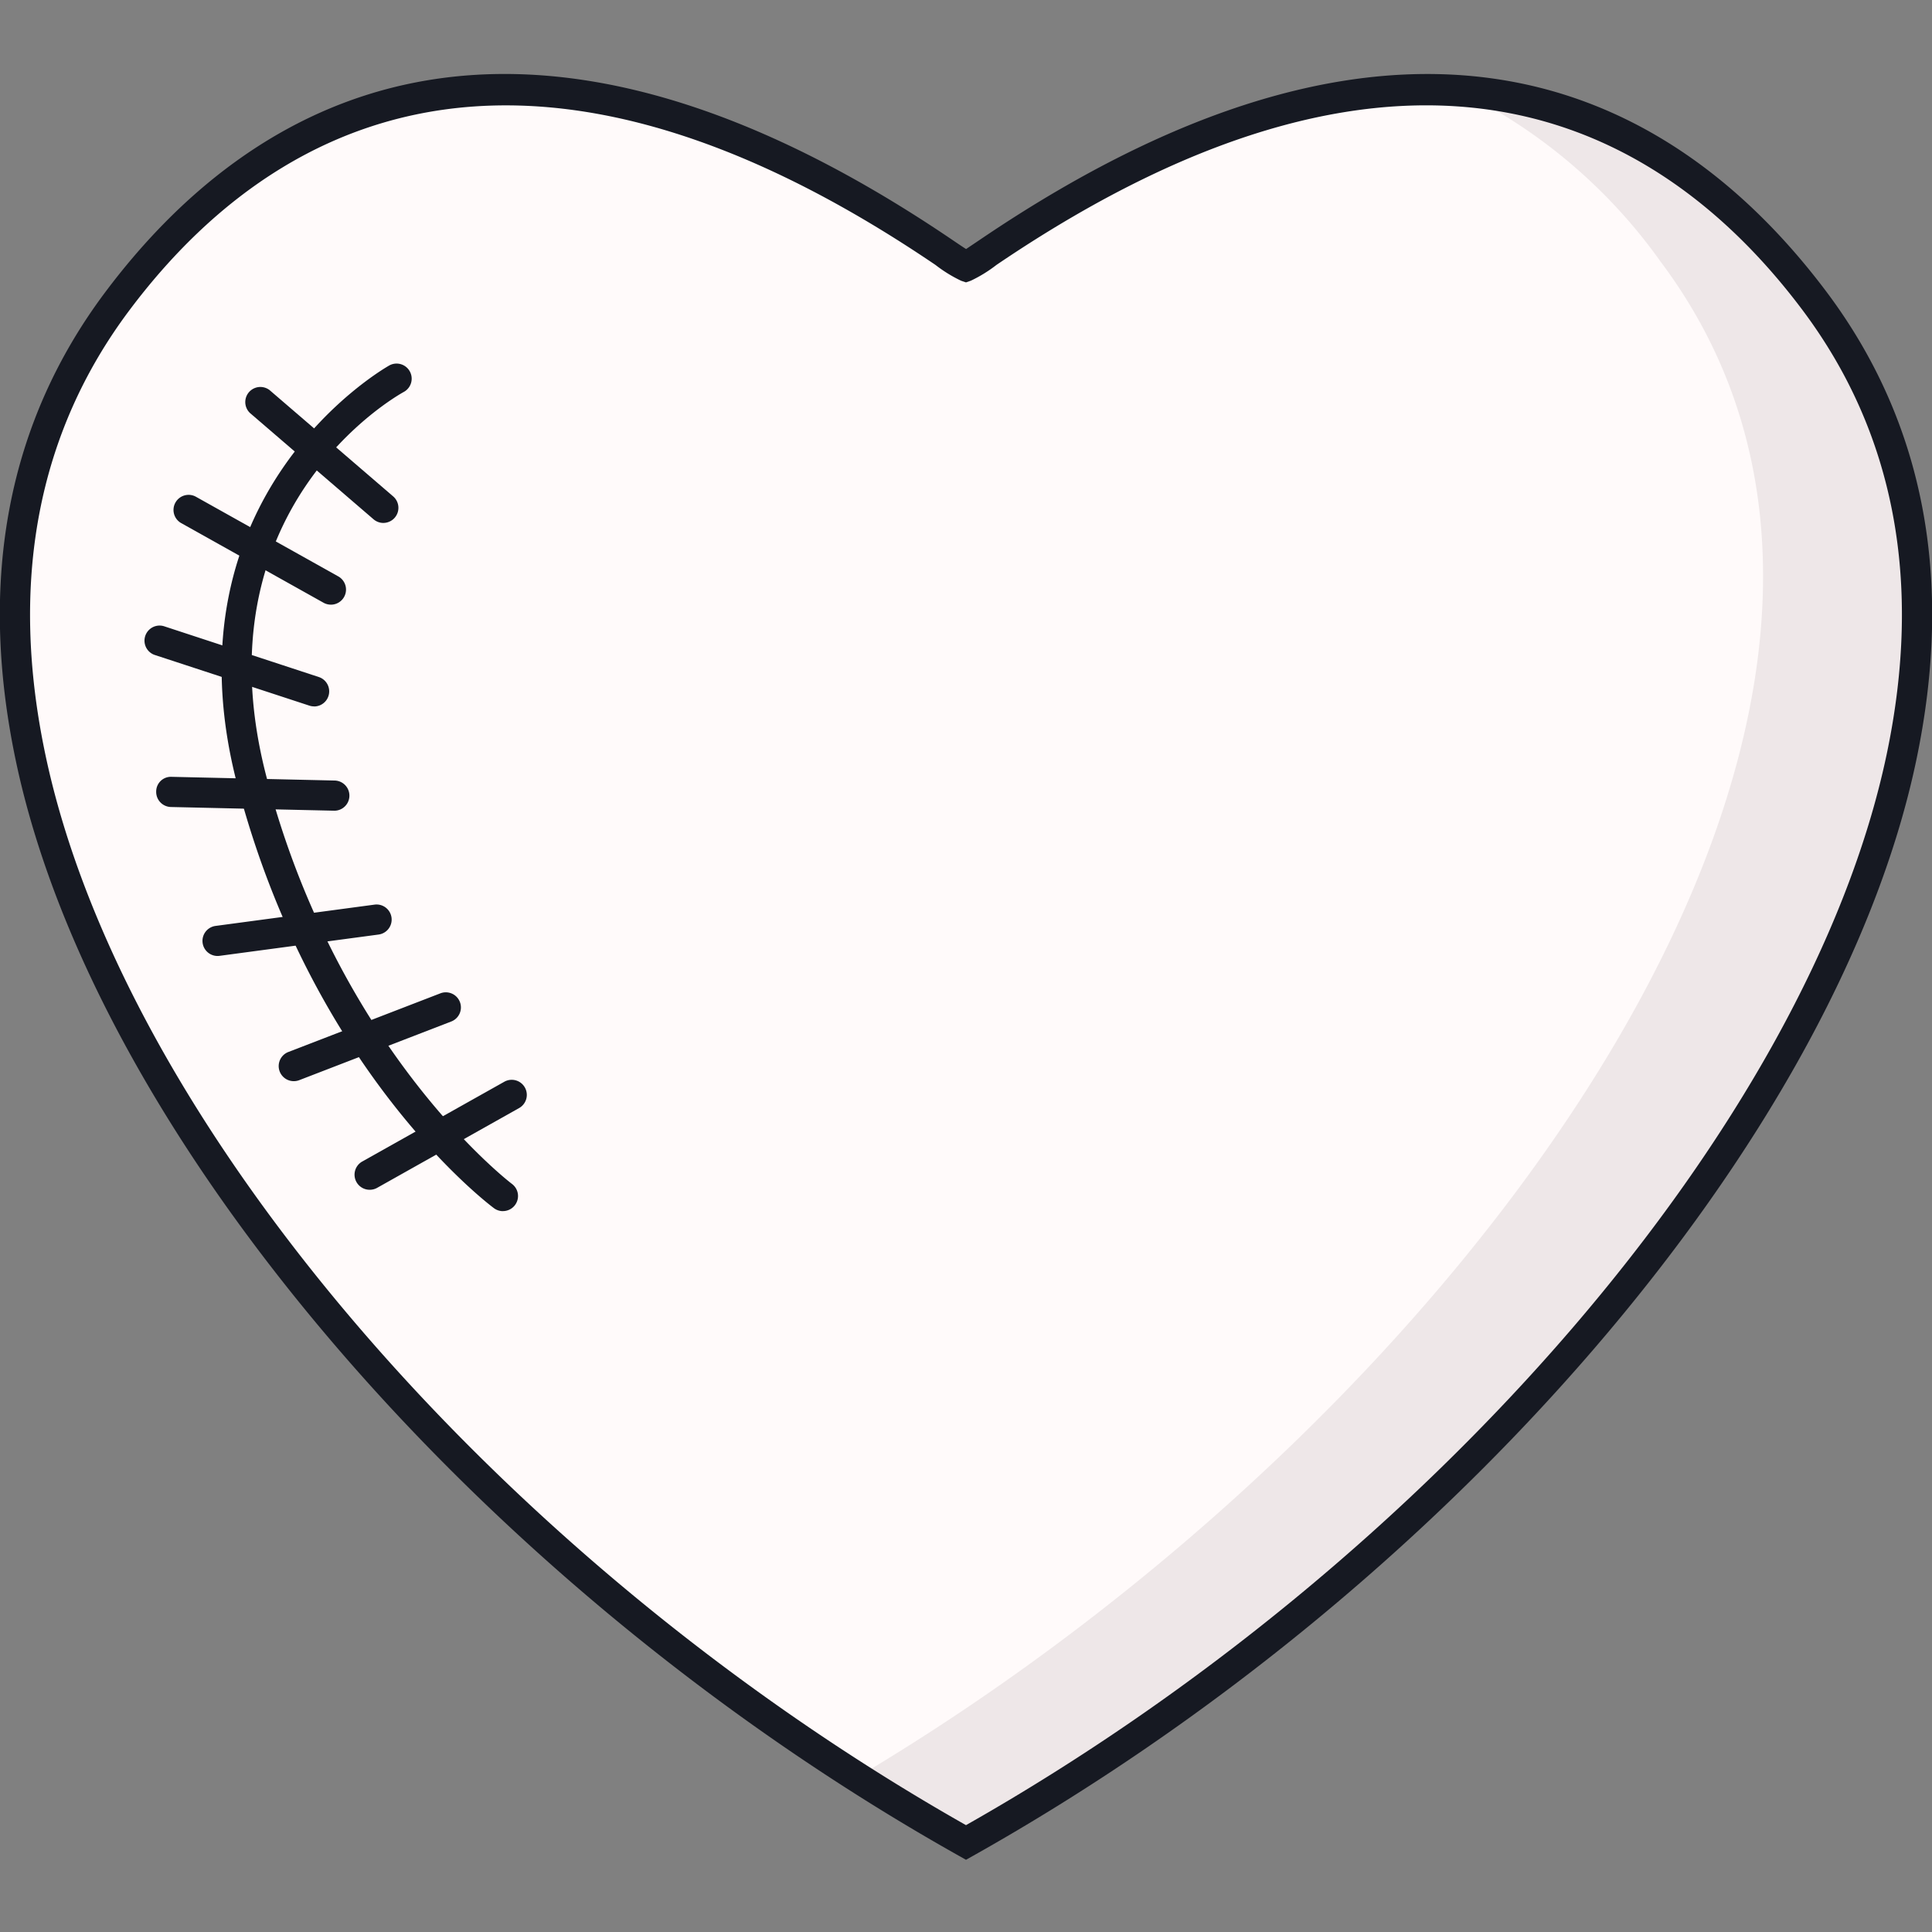 <!-- icon666.com - MILLIONS vector ICONS FREE --><svg id="icon" viewBox="0 0 128 128" xmlns="http://www.w3.org/2000/svg"><rect x="0" y="0" width="128" height="128" fill="#808080" stroke="none"/><path d="m120.222 19.95c-22.374-29.832-54.501-2.868-56.222-2.295-1.721-.573-33.848-27.537-56.223 2.295s14.343 78.597 56.223 102.119c41.88-23.522 78.6-72.286 56.222-102.119z" fill="#ef5361" style="fill: rgb(255, 250, 250);"></path><path d="m64 122.07q-3.63-2.04-7.2-4.33c40.61-24.11 75.07-71.27 53.23-100.39a35.462 35.462 0 0 0 -13.37-11.35c7.96.55 16.28 4.24 23.56 13.95 22.38 29.83-14.34 78.6-56.22 102.12z" fill="#da2a47" style="fill: rgb(238, 231, 232);"></path><g fill="#2f3a5a"><path d="m64 123.216-.489-.275c-31.5-17.694-57.188-47.517-62.46-72.525-2.529-12-.535-22.45 5.927-31.066 9.417-12.556 26.796-23.35 56.127-3.45.322.218.65.441.9.6.236-.157.567-.382.893-.6 29.327-19.9 46.708-9.1 56.124 3.45 6.462 8.616 8.456 19.068 5.927 31.066-5.272 25.008-30.956 54.831-62.46 72.525zm-30.484-116.235c-11.589 0-19.62 6.478-24.938 13.569-6.101 8.135-7.978 18.044-5.57 29.45 5.135 24.36 30.178 53.457 60.992 70.921 30.814-17.464 55.857-46.561 60.992-70.921 2.405-11.41.531-21.319-5.569-29.454-8.895-11.86-25.382-22-53.405-2.994a9.148 9.148 0 0 1 -1.7 1.047l-.318.11-.316-.105a9.148 9.148 0 0 1 -1.7-1.047c-11.27-7.645-20.674-10.576-28.468-10.576z" fill="#2f3a5a" style="fill: rgb(22, 25, 34);"></path><path d="m33.322 80.242a1 1 0 0 1 -.6-.2c-.49-.366-12.064-9.168-17-28.054-5.044-19.3 9.933-27.7 10.085-27.784a1 1 0 0 1 .957 1.756c-.563.309-13.746 7.772-9.106 25.522 4.749 18.17 16.146 26.871 16.262 26.957a1 1 0 0 1 -.6 1.8z" fill="#2f3a5a" style="fill: rgb(22, 25, 34);"></path><path d="m25.4 34.646a1 1 0 0 1 -.652-.242l-8.183-7.038a1 1 0 0 1 1.3-1.517l8.183 7.038a1 1 0 0 1 -.652 1.758z" fill="#2f3a5a" style="fill: rgb(22, 25, 34);"></path><path d="m21.922 40.06a1 1 0 0 1 -.487-.127l-9.419-5.27a1 1 0 1 1 .977-1.745l9.419 5.27a1 1 0 0 1 -.489 1.873z" fill="#2f3a5a" style="fill: rgb(22, 25, 34);"></path><path d="m20.808 46.8a.99.99 0 0 1 -.312-.05l-10.255-3.361a1 1 0 0 1 .623-1.9l10.255 3.365a1 1 0 0 1 -.312 1.951z" fill="#2f3a5a" style="fill: rgb(22, 25, 34);"></path><path d="m22.138 53.711h-.022l-10.79-.245a1 1 0 0 1 -.978-1.022.974.974 0 0 1 1.022-.977l10.79.245a1 1 0 0 1 -.022 2z" fill="#2f3a5a" style="fill: rgb(22, 25, 34);"></path><path d="m14.413 63.336a1 1 0 0 1 -.132-1.991l10.519-1.409a1 1 0 1 1 .266 1.982l-10.519 1.409a1.037 1.037 0 0 1 -.134.009z" fill="#2f3a5a" style="fill: rgb(22, 25, 34);"></path><path d="m19.467 71.63a1 1 0 0 1 -.36-1.934l10.069-3.885a1 1 0 0 1 .721 1.866l-10.07 3.886a1.008 1.008 0 0 1 -.36.067z" fill="#2f3a5a" style="fill: rgb(22, 25, 34);"></path><path d="m24.494 78.825a1 1 0 0 1 -.494-1.872l9.411-5.284a1 1 0 1 1 .979 1.744l-9.408 5.287a.992.992 0 0 1 -.488.125z" fill="#2f3a5a" style="fill: rgb(22, 25, 34);"></path></g></svg>